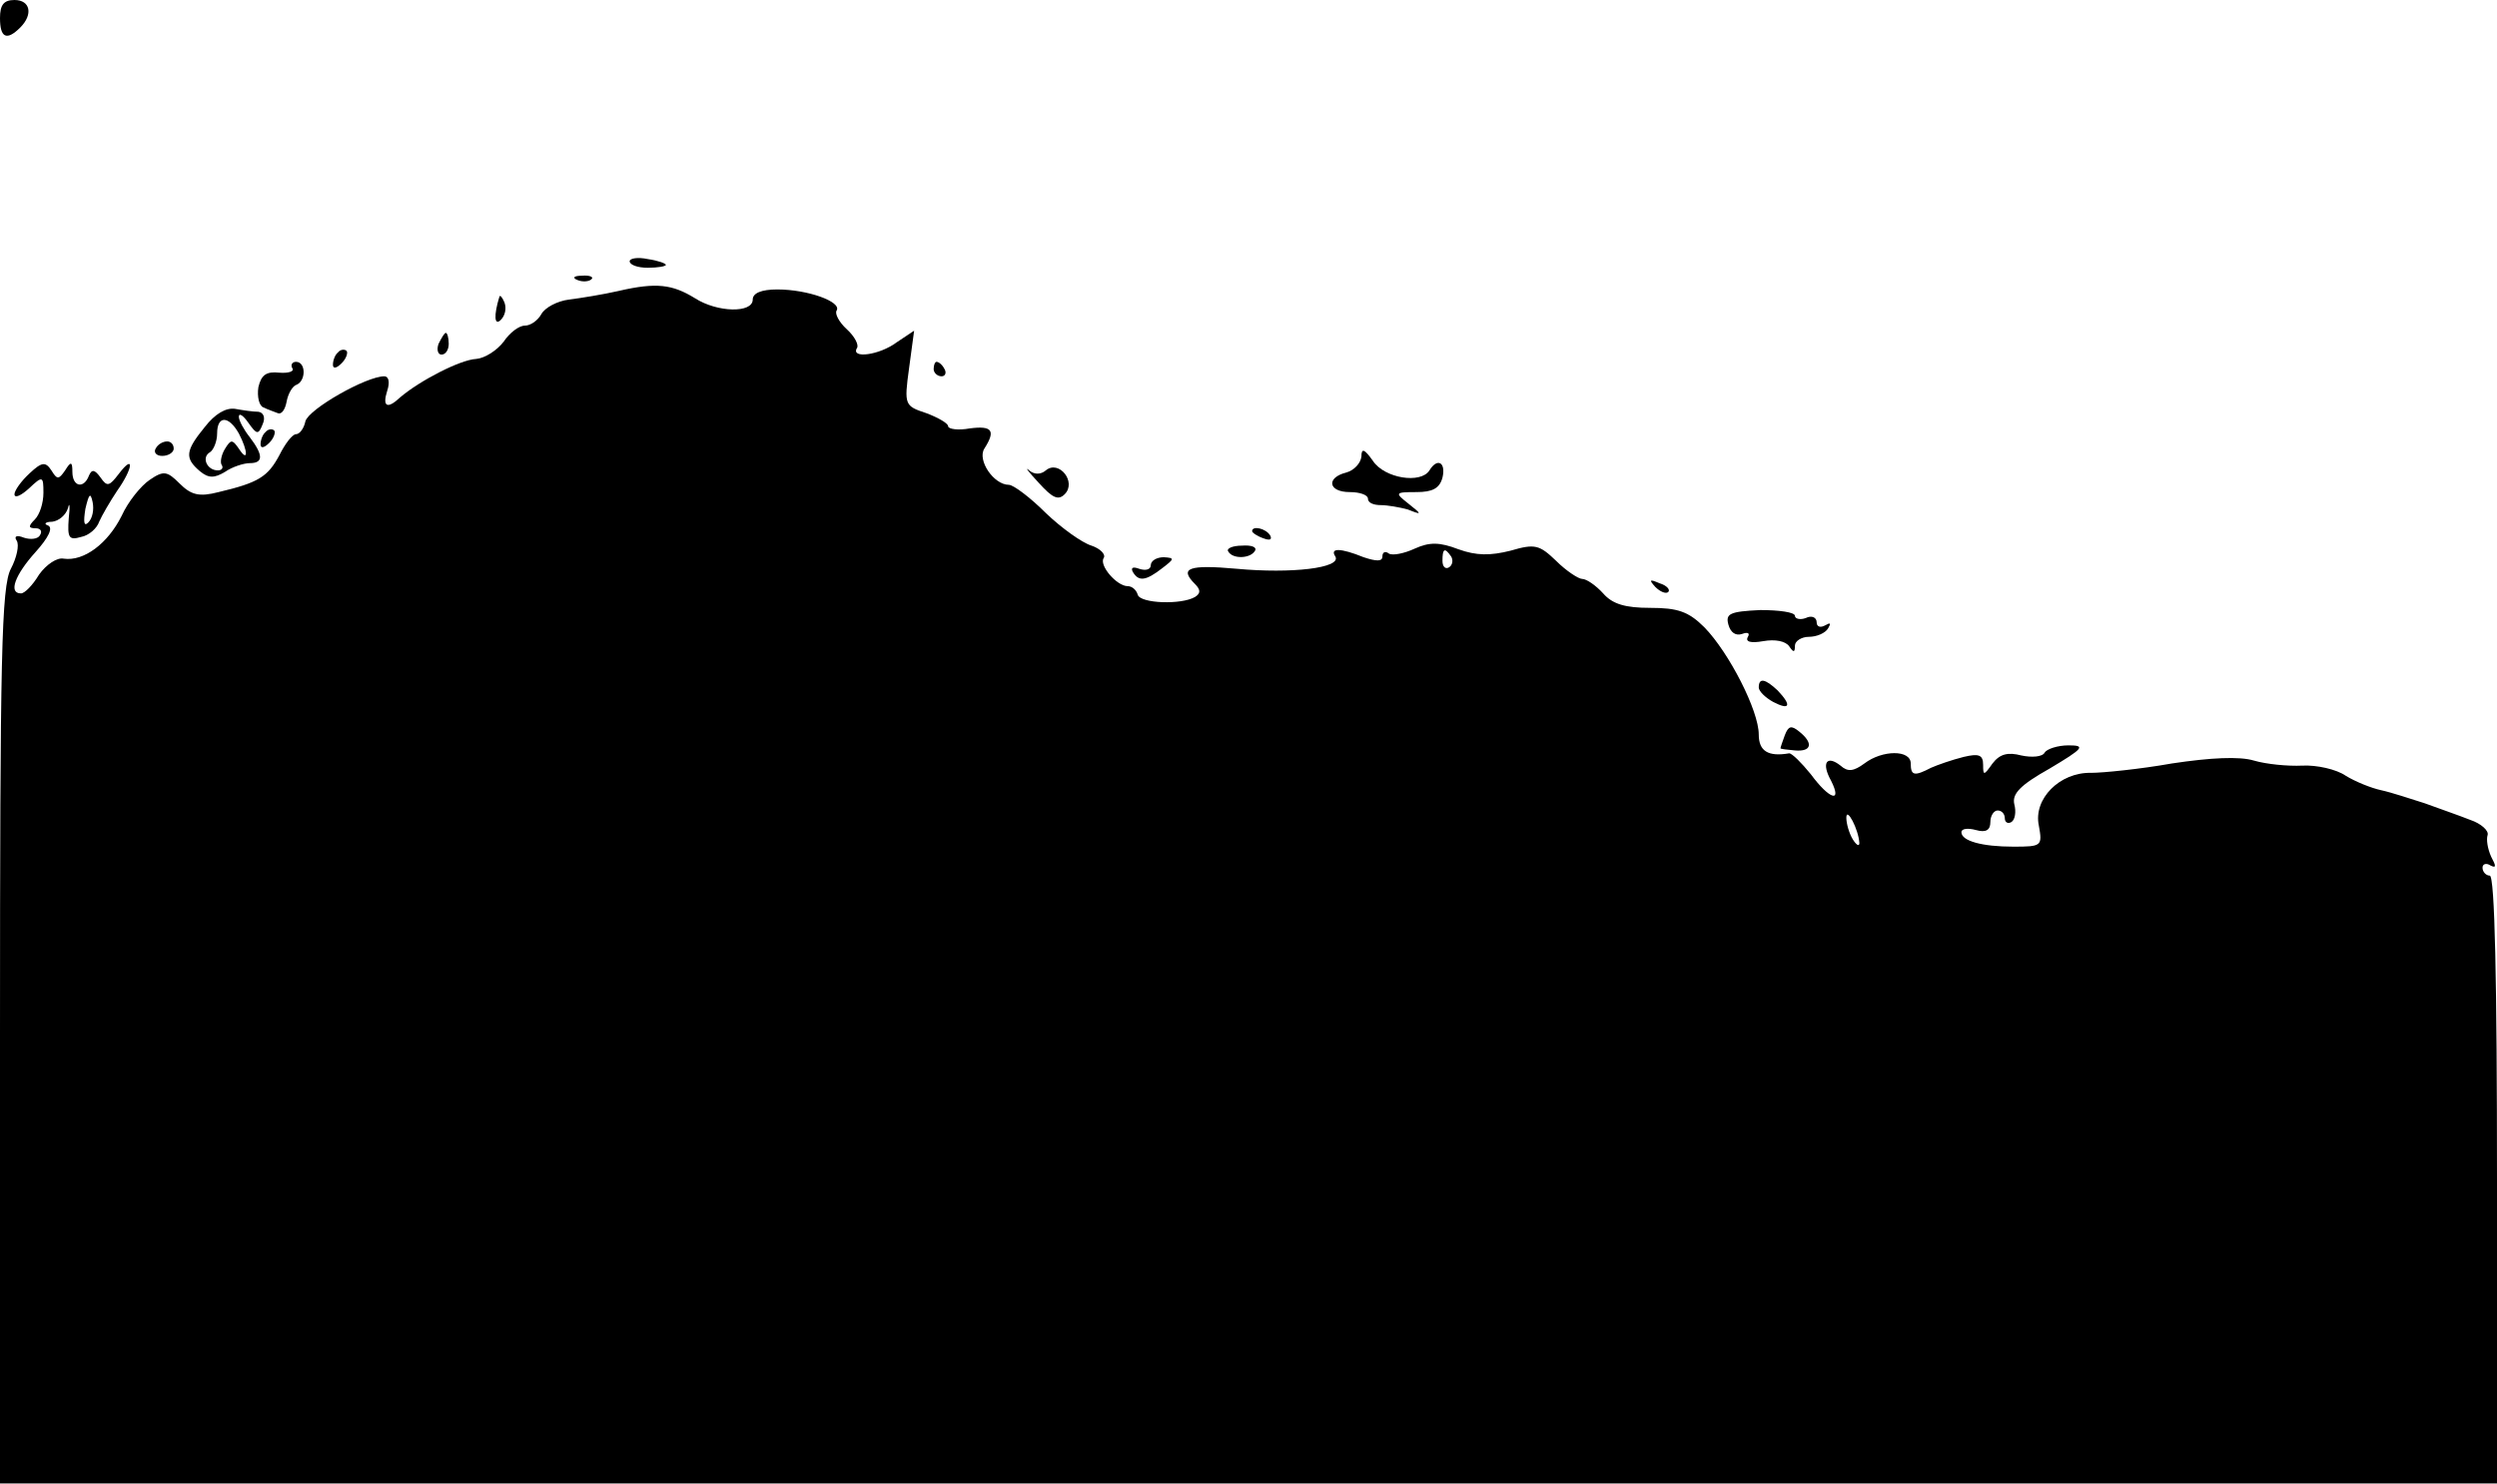 <?xml version="1.0" standalone="no"?>
<!DOCTYPE svg PUBLIC "-//W3C//DTD SVG 20010904//EN"
 "http://www.w3.org/TR/2001/REC-SVG-20010904/DTD/svg10.dtd">
<svg version="1.0" xmlns="http://www.w3.org/2000/svg"
 width="345pt" height="205pt" viewBox="0 0 345 205"
 preserveAspectRatio="xMidYMid meet">

<g transform="translate(0,205) scale(0.1,-0.1)"
fill="#000000" stroke="none">
<path d="M0 2025 c0 -27 9 -32 28 -13 18 18 14 38 -8 38 -15 0 -20 -7 -20 -25z"/>
<path d="M870 1689 c0 -5 11 -9 25 -9 14 0 25 2 25 4 0 2 -11 6 -25 8 -14 3
-25 1 -25 -3z"/>
<path d="M798 1663 c7 -3 16 -2 19 1 4 3 -2 6 -13 5 -11 0 -14 -3 -6 -6z"/>
<path d="M855 1648 c-22 -5 -53 -10 -69 -12 -16 -2 -33 -11 -38 -20 -5 -9 -15
-16 -23 -16 -8 0 -21 -10 -29 -22 -9 -12 -26 -23 -38 -24 -22 -1 -78 -30 -105
-53 -18 -17 -25 -13 -18 9 4 12 2 20 -4 20 -25 0 -104 -45 -109 -62 -2 -10 -8
-18 -13 -18 -5 0 -15 -13 -23 -29 -16 -30 -29 -38 -84 -51 -27 -7 -38 -4 -54
12 -17 17 -22 18 -41 5 -12 -8 -30 -30 -39 -50 -19 -38 -52 -63 -80 -59 -9 2
-24 -8 -34 -22 -9 -15 -20 -26 -25 -26 -18 0 -8 26 20 57 18 20 25 34 17 37
-6 2 -3 5 6 5 9 1 19 9 22 19 2 9 3 3 1 -14 -2 -27 0 -31 17 -26 11 2 22 12
25 21 4 9 15 28 25 43 22 31 24 52 2 23 -13 -17 -16 -18 -25 -5 -8 11 -12 12
-16 3 -7 -19 -23 -16 -23 5 0 14 -2 15 -10 2 -9 -13 -11 -13 -19 0 -8 12 -13
12 -30 -4 -12 -11 -21 -24 -21 -29 0 -6 9 -2 20 8 19 18 20 17 20 -6 0 -14 -5
-30 -12 -37 -9 -9 -9 -12 1 -12 7 0 10 -4 6 -10 -3 -5 -13 -6 -22 -3 -10 4
-14 2 -10 -4 4 -6 0 -24 -8 -39 -13 -25 -15 -119 -15 -646 l0 -618 1725 0
1725 0 0 420 c0 273 -3 420 -10 420 -5 0 -10 5 -10 11 0 5 5 7 11 3 8 -4 8 -1
1 12 -5 11 -7 24 -5 30 2 6 -9 16 -24 21 -15 6 -44 16 -63 23 -19 6 -46 15
-60 18 -14 3 -36 12 -49 20 -13 9 -40 15 -60 14 -20 -1 -50 2 -67 7 -20 6 -60
4 -113 -4 -45 -8 -96 -13 -112 -13 -43 1 -80 -36 -72 -73 5 -28 4 -29 -35 -29
-44 0 -72 8 -72 20 0 5 9 6 20 3 14 -4 20 0 20 11 0 9 5 16 10 16 6 0 10 -5
10 -11 0 -5 4 -8 9 -5 5 3 7 14 4 25 -3 14 8 26 49 49 47 28 50 32 26 32 -15
0 -30 -5 -33 -10 -3 -6 -18 -7 -32 -4 -19 5 -30 2 -40 -11 -12 -17 -13 -17
-13 -2 0 14 -6 16 -27 11 -16 -4 -36 -11 -45 -15 -23 -12 -28 -11 -28 6 0 19
-39 19 -64 0 -15 -11 -23 -12 -33 -3 -19 15 -27 4 -13 -21 16 -32 -3 -25 -28
9 -13 16 -26 29 -30 29 -29 -5 -42 3 -42 26 0 33 -41 113 -75 148 -22 22 -37
27 -75 27 -34 0 -52 5 -65 20 -10 11 -23 20 -29 20 -5 0 -22 11 -36 25 -23 22
-29 24 -63 14 -28 -7 -47 -7 -72 2 -26 10 -40 10 -60 1 -15 -7 -31 -10 -36 -7
-5 4 -9 2 -9 -4 0 -7 -8 -7 -26 -1 -32 13 -47 13 -39 1 9 -16 -61 -24 -136
-17 -67 6 -80 1 -58 -21 8 -8 8 -13 0 -18 -19 -11 -75 -9 -79 3 -2 7 -8 12
-14 12 -15 0 -40 29 -33 39 3 5 -5 13 -17 17 -13 4 -41 24 -63 45 -22 22 -45
39 -51 39 -21 0 -44 34 -34 50 16 25 11 32 -20 28 -16 -3 -30 -1 -30 3 0 4
-14 12 -30 18 -30 10 -31 11 -24 62 l7 52 -24 -16 c-24 -18 -64 -23 -55 -8 3
4 -3 16 -14 26 -11 10 -17 22 -14 26 7 12 -40 29 -82 29 -22 0 -34 -5 -34 -14
0 -19 -49 -18 -80 2 -31 19 -53 22 -105 10z m-733 -320 c-6 -6 -7 0 -4 19 5
21 7 23 10 9 2 -10 0 -22 -6 -28z m1883 -47 c3 -5 2 -12 -3 -15 -5 -3 -9 1 -9
9 0 17 3 19 12 6z m564 -396 c0 -5 -4 -3 -9 5 -5 8 -9 22 -9 30 0 16 17 -16
18 -35z"/>
<path d="M690 1640 c-8 -26 -7 -41 2 -32 6 6 8 16 5 24 -3 7 -6 11 -7 8z"/>
<path d="M606 1575 c-3 -8 -1 -15 4 -15 6 0 10 7 10 15 0 8 -2 15 -4 15 -2 0
-6 -7 -10 -15z"/>
<path d="M467 1563 c-4 -3 -7 -11 -7 -17 0 -6 5 -5 12 2 6 6 9 14 7 17 -3 3
-9 2 -12 -2z"/>
<path d="M404 1541 c3 -4 -5 -7 -18 -6 -18 2 -25 -3 -29 -20 -2 -13 1 -26 7
-28 6 -3 15 -6 20 -8 5 -2 10 5 12 16 2 11 8 21 13 23 14 5 14 32 0 32 -5 0
-8 -4 -5 -9z"/>
<path d="M1290 1540 c0 -5 5 -10 11 -10 5 0 7 5 4 10 -3 6 -8 10 -11 10 -2 0
-4 -4 -4 -10z"/>
<path d="M283 1460 c-27 -33 -28 -43 -7 -61 12 -10 20 -10 35 -1 10 7 26 12
34 12 19 0 19 11 0 36 -8 10 -15 23 -15 28 0 6 6 2 13 -8 12 -17 14 -17 20 -2
4 9 1 16 -6 17 -7 0 -21 2 -32 4 -13 2 -28 -7 -42 -25z m47 -9 c13 -25 13 -41
0 -21 -9 13 -11 13 -19 0 -5 -8 -7 -18 -5 -22 3 -4 1 -8 -5 -8 -15 0 -23 18
-11 25 5 3 10 15 10 26 0 25 16 25 30 0z"/>
<path d="M367 1453 c-4 -3 -7 -11 -7 -17 0 -6 5 -5 12 2 6 6 9 14 7 17 -3 3
-9 2 -12 -2z"/>
<path d="M215 1430 c-3 -5 1 -10 9 -10 9 0 16 5 16 10 0 6 -4 10 -9 10 -6 0
-13 -4 -16 -10z"/>
<path d="M1881 1419 c-1 -9 -10 -19 -21 -22 -28 -7 -25 -27 5 -27 14 0 25 -4
25 -9 0 -6 8 -9 18 -9 9 0 26 -3 37 -6 20 -8 20 -7 1 8 -19 15 -19 16 11 16
22 0 32 5 36 20 5 21 -7 28 -18 10 -12 -19 -62 -11 -78 13 -12 17 -16 18 -16
6z"/>
<path d="M1435 1383 c19 -21 27 -25 36 -16 17 17 -8 48 -26 33 -7 -6 -16 -6
-23 0 -7 6 -1 -2 13 -17z"/>
<path d="M1730 1316 c0 -2 7 -7 16 -10 8 -3 12 -2 9 4 -6 10 -25 14 -25 6z"/>
<path d="M1697 1288 c6 -11 31 -10 37 1 3 5 -5 8 -18 7 -13 0 -22 -4 -19 -8z"/>
<path d="M1590 1269 c0 -6 -7 -8 -16 -5 -8 3 -12 2 -9 -4 8 -14 18 -13 41 5
17 13 17 14 2 15 -10 0 -18 -5 -18 -11z"/>
<path d="M2287 1239 c7 -7 15 -10 18 -7 3 3 -2 9 -12 12 -14 6 -15 5 -6 -5z"/>
<path d="M2388 1187 c3 -11 10 -16 19 -13 8 3 11 1 8 -4 -4 -7 4 -9 21 -6 17
3 31 0 36 -7 6 -9 8 -9 8 1 0 6 9 12 19 12 11 0 23 5 27 12 4 7 3 8 -4 4 -7
-4 -12 -2 -12 4 0 7 -7 10 -15 6 -8 -3 -15 -1 -15 3 0 5 -22 8 -48 8 -42 -2
-48 -5 -44 -20z"/>
<path d="M2430 1100 c0 -5 9 -14 20 -20 23 -12 26 -5 6 16 -17 16 -26 18 -26
4z"/>
<path d="M2466 1034 c-3 -8 -6 -17 -6 -18 0 -1 9 -2 20 -3 23 -2 26 10 6 26
-11 9 -15 8 -20 -5z"/>
</g>
</svg>
